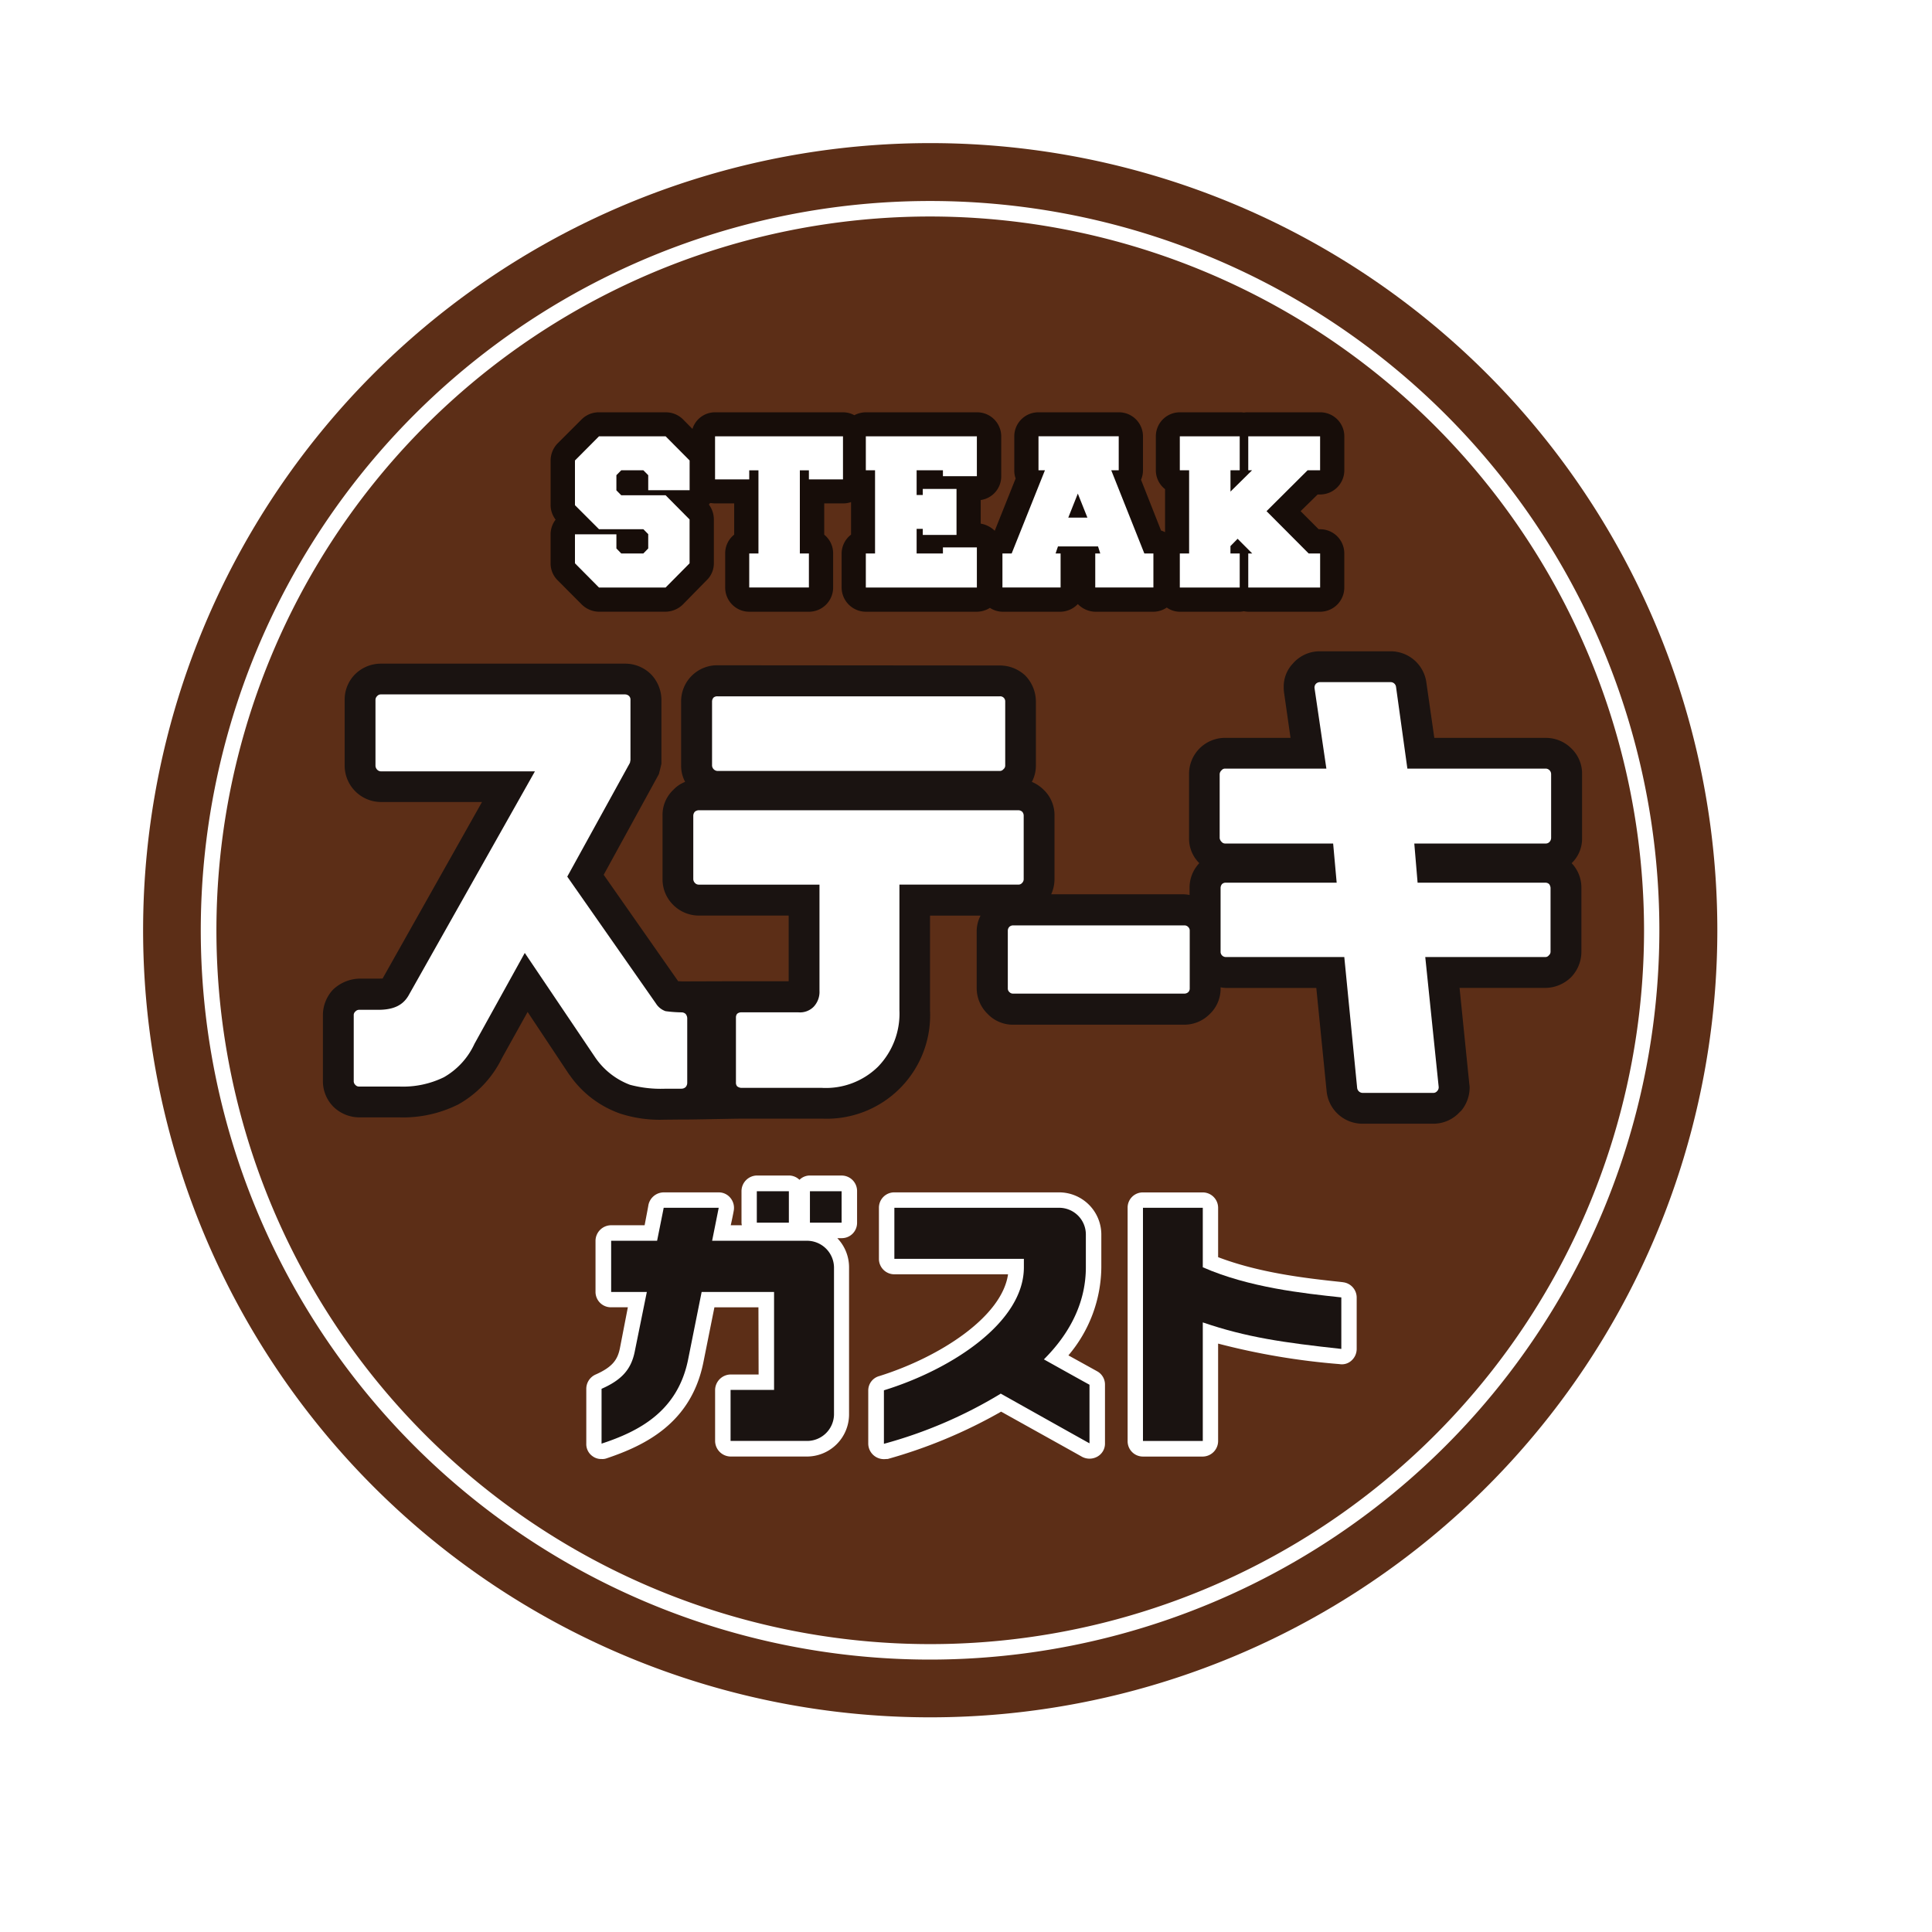 <svg xmlns="http://www.w3.org/2000/svg" xmlns:xlink="http://www.w3.org/1999/xlink" width="270" height="270" viewBox="0 0 270 270">
  <defs>
    <filter id="楕円形_22" x="0" y="0" width="270" height="270" filterUnits="userSpaceOnUse">
      <feOffset dx="5" dy="5" input="SourceAlpha"/>
      <feGaussianBlur stdDeviation="5" result="blur"/>
      <feFlood flood-opacity="0.6"/>
      <feComposite operator="in" in2="blur"/>
      <feComposite in="SourceGraphic"/>
    </filter>
  </defs>
  <g id="グループ_1309" data-name="グループ 1309" transform="translate(-62 -6983.063)">
    <g transform="matrix(1, 0, 0, 1, 62, 6983.06)" filter="url(#楕円形_22)">
      <circle id="楕円形_22-2" data-name="楕円形 22" cx="120" cy="120" r="120" transform="translate(10 10)" fill="#fff"/>
    </g>
    <path id="パス_7187" data-name="パス 7187" d="M220,110.017A110,110,0,1,1,109.976,0,109.981,109.981,0,0,1,220,110.017" transform="translate(82 7003.063)" fill="#5c2e17"/>
    <path id="パス_7188" data-name="パス 7188" d="M61.047,67.009c-.143-.087-2.236-1.24-4.066-2.253a19.274,19.274,0,0,0,4.6-12.311V47.83a5.905,5.905,0,0,0-5.939-5.855H32.663A2.143,2.143,0,0,0,30.5,44.13v7.137a2.157,2.157,0,0,0,2.166,2.159H48.544c-.849,5.918-9.46,11.539-17.977,14.218a2.083,2.083,0,0,0-1.558,1.991v7.479A2.187,2.187,0,0,0,31.2,79.257c.154,0,.367-.024.541-.024a69.93,69.93,0,0,0,15.836-6.613c2.938,1.638,10.92,6.078,11.308,6.309a2.233,2.233,0,0,0,2.166-.038,2.077,2.077,0,0,0,1.041-1.848V68.853a2.111,2.111,0,0,0-1.041-1.844" transform="translate(154.331 7107.723)" fill="#fff"/>
    <path id="パス_7189" data-name="パス 7189" d="M69.474,54.525l-.412-.049c-4.817-.507-11.308-1.265-17.03-3.451v-6.9a2.152,2.152,0,0,0-2.141-2.148H41.526a2.121,2.121,0,0,0-2.141,2.148V76.712a2.143,2.143,0,0,0,2.141,2.18H49.89a2.175,2.175,0,0,0,2.141-2.18V63.105A97.844,97.844,0,0,0,68.988,65.97a1.983,1.983,0,0,0,1.7-.51,2.184,2.184,0,0,0,.709-1.607v-7.2a2.157,2.157,0,0,0-1.925-2.124" transform="translate(180.202 7107.728)" fill="#fff"/>
    <path id="パス_7190" data-name="パス 7190" d="M53.414,41.3H48.988a2.094,2.094,0,0,0-1.467.6,2.132,2.132,0,0,0-1.478-.6H41.564a2.195,2.195,0,0,0-2.145,2.2V47.89a1.819,1.819,0,0,0,.049.36H37.917c.213-.94.388-1.841.412-2a2.181,2.181,0,0,0-.437-1.792,2.085,2.085,0,0,0-1.652-.8H28.552a2.2,2.2,0,0,0-2.138,1.75c-.024.185-.3,1.624-.534,2.844H21.208a2.195,2.195,0,0,0-2.19,2.173v7.151a2.153,2.153,0,0,0,2.19,2.141h2.33l-1.114,5.74c-.318,1.541-.982,2.6-3.434,3.675a2.188,2.188,0,0,0-1.261,1.981v7.665a2.06,2.06,0,0,0,.9,1.768,2.018,2.018,0,0,0,1.24.374,1.734,1.734,0,0,0,.678-.087c5.383-1.81,11.8-4.9,13.533-13.362l1.555-7.752h6.152l.024,9.39H37.893a2.2,2.2,0,0,0-2.162,2.166V78.4a2.2,2.2,0,0,0,2.162,2.173H48.551a5.894,5.894,0,0,0,5.9-5.851V54.129a5.867,5.867,0,0,0-1.642-4.073h.6a2.136,2.136,0,0,0,2.162-2.166V43.505a2.16,2.16,0,0,0-2.162-2.2" transform="translate(126.206 7106.042)" fill="#fff"/>
    <path id="パス_7191" data-name="パス 7191" d="M54.083,42.592a3.731,3.731,0,0,1,3.773,3.7v4.615c0,4.562-1.928,8.873-5.691,12.695l-.175.175s6.208,3.469,6.375,3.542v8.188c-.486-.255-12.409-6.948-12.409-6.948l-.094.07a63.642,63.642,0,0,1-16.227,6.948V68.1c9.439-2.907,19.56-9.485,19.56-17.191V49.729h-18.1V42.592Z" transform="translate(155.894 7109.261)" fill="#1a1311"/>
    <path id="パス_7192" data-name="パス 7192" d="M48.361,42.592v8.314c6.494,2.844,14.036,3.637,19.36,4.21v7.2c-8.1-.884-13.233-1.614-19.36-3.706V75.178H40V42.592Z" transform="translate(181.731 7109.261)" fill="#1a1311"/>
    <rect id="長方形_701" data-name="長方形 701" width="4.479" height="4.391" transform="translate(167.766 7149.541)" fill="#1a1311"/>
    <rect id="長方形_702" data-name="長方形 702" width="4.426" height="4.391" transform="translate(175.19 7149.541)" fill="#1a1311"/>
    <path id="パス_7193" data-name="パス 7193" d="M34.711,42.592c-.073.374-.922,4.608-.922,4.608H47.022a3.778,3.778,0,0,1,3.8,3.706V71.5a3.761,3.761,0,0,1-3.8,3.675H36.367v-7.13h6.079V54.354H32.325l-1.9,9.485c-1.478,7.242-6.906,10.012-12.087,11.713V67.891c2.819-1.244,4.154-2.714,4.65-5.268l1.677-8.269H19.679V47.2H26.1s.877-4.353.922-4.608Z" transform="translate(127.731 7109.261)" fill="#1a1311"/>
    <path id="パス_7194" data-name="パス 7194" d="M183.162,37.493a4.86,4.86,0,0,0-1.457-3.549,5.029,5.029,0,0,0-3.605-1.513H162.513l-1.1-7.661a5.036,5.036,0,0,0-4.982-4.44h-9.9a4.955,4.955,0,0,0-3.773,1.7,4.646,4.646,0,0,0-1.289,3.333,4.912,4.912,0,0,0,.049.765l.9,6.3h-9.153a5.027,5.027,0,0,0-5.027,5.062v8.954a4.808,4.808,0,0,0,1.432,3.493,4.963,4.963,0,0,0-1.362,3.438v1.01a4.388,4.388,0,0,0-.73-.094H108.973a5.265,5.265,0,0,0,.461-2.11V43.3a4.9,4.9,0,0,0-1.488-3.591,5.138,5.138,0,0,0-1.68-1.128,4.8,4.8,0,0,0,.566-2.26V27.338a5.25,5.25,0,0,0-1.464-3.6,5.18,5.18,0,0,0-3.574-1.425l-39.479-.031a5.038,5.038,0,0,0-5.062,5.058v8.978a4.791,4.791,0,0,0,.559,2.26A4.46,4.46,0,0,0,56.156,39.7a4.79,4.79,0,0,0-1.5,3.591v8.887a5.007,5.007,0,0,0,1.453,3.556,5.094,5.094,0,0,0,3.574,1.53h12.6v9.174H65.62c-1.338,0-6.934.024-8.244.024-.122,0-.3-.024-.534-.024L46.431,51.564l7.713-14.071.238-.94.119-.51V27.118a5.206,5.206,0,0,0-1.408-3.525,5.117,5.117,0,0,0-3.644-1.537H15.294a5.121,5.121,0,0,0-3.679,1.558,5.018,5.018,0,0,0-1.383,3.5V36.34a5.093,5.093,0,0,0,5.062,5.051H29.425L15.532,66.062c-.168,0-.332.014-.629.014H12.255A5.543,5.543,0,0,0,8.6,67.62a5.218,5.218,0,0,0-1.408,3.591v9.167A5.074,5.074,0,0,0,8.6,83.92a5.2,5.2,0,0,0,3.654,1.544h5.593a17.23,17.23,0,0,0,8.293-1.824,14.882,14.882,0,0,0,6.079-6.47L35.8,70.733l5.81,8.747.049.045a14.378,14.378,0,0,0,7.081,5.411,17.929,17.929,0,0,0,6.152.852l2.459-.024c1.334.024,6.955-.119,8.269-.119H77.054A14.457,14.457,0,0,0,92.037,70.527V57.269H99.1a4.784,4.784,0,0,0-.541,2.107v8.07a5.03,5.03,0,0,0,1.537,3.567,4.864,4.864,0,0,0,3.549,1.5h23.937a5,5,0,0,0,3.556-1.5,4.85,4.85,0,0,0,1.506-3.567v-.157a5.289,5.289,0,0,0,.73.087h12.646l1.439,14.4a5.034,5.034,0,0,0,5.006,4.576h9.925a4.986,4.986,0,0,0,3.7-1.656l.119-.094.056-.056a5.107,5.107,0,0,0,1.184-3.273,3.4,3.4,0,0,0-.045-.461l-1.362-13.439H178.03a5.215,5.215,0,0,0,3.605-1.506,5.142,5.142,0,0,0,1.432-3.563V53.378a4.918,4.918,0,0,0-1.362-3.438,4.73,4.73,0,0,0,1.457-3.493ZM57.327,71.561v-.024l.555-.524Z" transform="translate(99.935 7053.753)" fill="#1a1311"/>
    <path id="パス_7195" data-name="パス 7195" d="M54.811,66.714a.826.826,0,0,0-.555-.224A18.134,18.134,0,0,1,52,66.322a2.577,2.577,0,0,1-1.345-1.079L38.267,47.521l8.761-15.909.073-.391v-8.4a.723.723,0,0,0-.192-.534.826.826,0,0,0-.541-.231H12.213a.66.66,0,0,0-.51.231.74.74,0,0,0-.238.534v9.216a.844.844,0,0,0,.238.541.77.77,0,0,0,.51.231H33.746L16.056,64.184c-.748,1.247-1.963,1.949-4.2,1.949H9.174a.705.705,0,0,0-.51.231.649.649,0,0,0-.238.541v9.174a.7.7,0,0,0,.238.559.647.647,0,0,0,.51.22h5.617a13.019,13.019,0,0,0,6.232-1.3A10.343,10.343,0,0,0,25.3,70.885l7.029-12.7,9.754,14.47a10.269,10.269,0,0,0,4.943,3.955,16.648,16.648,0,0,0,4.814.555l2.414-.007a.86.86,0,0,0,.555-.224.891.891,0,0,0,.224-.58V67.286a.987.987,0,0,0-.224-.573" transform="translate(103.009 7058.052)" fill="#fff"/>
    <path id="パス_7196" data-name="パス 7196" d="M39.987,76.848H28.679a1.045,1.045,0,0,1-.541-.217.769.769,0,0,1-.168-.524V67a.781.781,0,0,1,.168-.5.858.858,0,0,1,.541-.206H36.7a2.677,2.677,0,0,0,2.117-.765,3.024,3.024,0,0,0,.828-2.236V48.447H22.74a.715.715,0,0,1-.507-.241.792.792,0,0,1-.224-.517V38.8a.857.857,0,0,1,.224-.548.917.917,0,0,1,.507-.2H67.449a.824.824,0,0,1,.517.2.808.808,0,0,1,.217.548v8.887a.722.722,0,0,1-.217.517.66.66,0,0,1-.517.241H50.817V66a10.653,10.653,0,0,1-3,7.9,10.391,10.391,0,0,1-7.8,2.952Zm-14.6-44.286a.805.805,0,0,1-.755-.741V22.847a.832.832,0,0,1,.22-.552.814.814,0,0,1,.534-.164H64.846a.7.7,0,0,1,.755.716v8.975a.651.651,0,0,1-.245.493.657.657,0,0,1-.51.248Z" transform="translate(136.879 7058.244)" fill="#fff"/>
    <path id="パス_7197" data-name="パス 7197" d="M35.326,40.828a.646.646,0,0,1-.486-.192.666.666,0,0,1-.248-.524V32.036a.8.8,0,0,1,.2-.524.762.762,0,0,1,.534-.217H59.262a.711.711,0,0,1,.534.217.687.687,0,0,1,.22.524v8.077a.7.7,0,0,1-.22.524.8.8,0,0,1-.534.192Z" transform="translate(168.251 7081.093)" fill="#fff"/>
    <path id="パス_7198" data-name="パス 7198" d="M63.018,78.97a.79.79,0,0,1-.734-.667l-1.8-18.319H43.919a.743.743,0,0,1-.534-.241.706.706,0,0,1-.189-.5V50.3a.864.864,0,0,1,.189-.5.713.713,0,0,1,.534-.206h15.5l-.493-5.474h-15.1a.662.662,0,0,1-.51-.255.862.862,0,0,1-.248-.5v-8.95a.743.743,0,0,1,.248-.51.627.627,0,0,1,.51-.255H57.98L56.324,22.4a.776.776,0,0,1,.175-.58.807.807,0,0,1,.583-.255h9.9a.761.761,0,0,1,.734.674L69.3,33.65H88.659a.775.775,0,0,1,.73.765v8.95a.856.856,0,0,1-.2.5.708.708,0,0,1-.531.255H70.267l.461,5.474H88.586a.752.752,0,0,1,.534.206,1.079,1.079,0,0,1,.189.5v8.943a.653.653,0,0,1-.238.5.6.6,0,0,1-.486.241H71.8l1.876,18.159a.752.752,0,0,1-.2.559.708.708,0,0,1-.531.269Z" transform="translate(189.383 7056.827)" fill="#fff"/>
    <path id="パス_7199" data-name="パス 7199" d="M123.843,22.252a3.384,3.384,0,0,0,3.382-3.382V14.126a3.364,3.364,0,0,0-3.382-3.357h-10.05a2.947,2.947,0,0,0-.6.038,2.979,2.979,0,0,0-.583-.038h-8.37a3.358,3.358,0,0,0-3.357,3.357V18.87a3.359,3.359,0,0,0,1.289,2.641V27.52a3.163,3.163,0,0,0-.559-.224l-2.8-7.1a3.33,3.33,0,0,0,.273-1.327V14.126A3.359,3.359,0,0,0,95.7,10.769H84.483A3.364,3.364,0,0,0,81.1,14.126V18.87a3.161,3.161,0,0,0,.192,1.146L78.38,27.3l-.024.017a3.611,3.611,0,0,0-1.949-.989V23.031A3.339,3.339,0,0,0,79.277,19.7V14.126a3.367,3.367,0,0,0-3.406-3.357H60.354a3.579,3.579,0,0,0-1.607.405,3.273,3.273,0,0,0-1.583-.405H39.282a3.3,3.3,0,0,0-3.158,2.323l-1.359-1.376a3.427,3.427,0,0,0-2.389-.947H23.058a3.39,3.39,0,0,0-2.379.947L17.294,15.1a3.445,3.445,0,0,0-.992,2.4v6.253A3.368,3.368,0,0,0,17,25.77a3.39,3.39,0,0,0-.7,2.054v4.049a3.308,3.308,0,0,0,.992,2.379l3.385,3.4a3.506,3.506,0,0,0,2.379.985h9.317a3.545,3.545,0,0,0,2.389-.985l3.333-3.4a3.265,3.265,0,0,0,1.02-2.379V25.745a3.458,3.458,0,0,0-.685-2.068.464.464,0,0,1,.175-.224c.213,0,.437.049.674.049h2.676v4.367A3.314,3.314,0,0,0,40.7,30.5v4.758a3.371,3.371,0,0,0,3.35,3.382H52.4a3.385,3.385,0,0,0,3.385-3.382V30.5a3.344,3.344,0,0,0-1.244-2.627V23.5h2.627a3.215,3.215,0,0,0,1.121-.185v4.552A3.342,3.342,0,0,0,56.972,30.5v4.758a3.4,3.4,0,0,0,3.382,3.382H75.871a3.522,3.522,0,0,0,1.824-.541,3.334,3.334,0,0,0,1.75.541h8.126a3.429,3.429,0,0,0,2.41-1.072,3.5,3.5,0,0,0,2.428,1.072h8.133a3.338,3.338,0,0,0,1.869-.587,3.169,3.169,0,0,0,1.824.587h8.37a3.692,3.692,0,0,0,.583-.07,3.345,3.345,0,0,0,.6.07h10.05a3.384,3.384,0,0,0,3.382-3.382V30.5a3.375,3.375,0,0,0-3.382-3.389h-.2l-2.522-2.526,2.379-2.33Z" transform="translate(122.647 7029.914)" fill="#170d09"/>
    <path id="パス_7200" data-name="パス 7200" d="M20.633,24.708l-3.357-3.357V15.105l3.357-3.375H29.95l3.35,3.375v4.154H27.515v-2.1l-.681-.685H23.745l-.678.685V19.28l.678.685h6.2l3.35,3.382v6.127l-3.35,3.385H20.633l-3.357-3.385V25.424h5.792V27.4l.678.7h3.088l.681-.7v-2l-.681-.692Z" transform="translate(125.075 7032.311)" fill="#fff"/>
    <path id="パス_7201" data-name="パス 7201" d="M35.995,17.752V16.481H34.73V28.107h1.265v4.751H27.656V28.107h1.289V16.481H27.656v1.272H22.88V11.73H40.759v6.023Z" transform="translate(139.05 7032.309)" fill="#fff"/>
    <path id="パス_7202" data-name="パス 7202" d="M39.686,28.1v-.852H44.43v5.61H28.912V28.1H30.2V16.475H28.912V11.731H44.43V17.3H39.686v-.828H36.011V19.93h.859v-.852h4.716v6.428H36.87v-.849h-.859V28.1Z" transform="translate(154.089 7032.312)" fill="#fff"/>
    <path id="パス_7203" data-name="パス 7203" d="M50.628,16.48H49.584l4.625,11.626h1.265v4.751H47.348V28.106h.7l-.311-.985h-5.6l-.332.985h.7v4.751H34.377V28.106h1.289l4.65-11.626h-.9V11.729H50.628Zm-4.377,6.613-1.338-3.357-1.334,3.357Z" transform="translate(167.715 7032.307)" fill="#fff"/>
    <path id="パス_7204" data-name="パス 7204" d="M49.843,28.1v4.758h-8.37V28.1h1.3V16.475h-1.3V11.731h8.37v4.744H48.554v2.976l3.015-2.976h-.531V11.731h10.04v4.744h-1.75l-5.736,5.712,5.89,5.914h1.6v4.758H51.038V28.1h.555l-2.044-2.054-1,1.02V28.1Z" transform="translate(185.408 7032.312)" fill="#fff"/>
    <path id="パス_7205" data-name="パス 7205" d="M104.211,206.156A101.92,101.92,0,1,1,206.134,104.239,101.988,101.988,0,0,1,104.211,206.156m0-201.674a99.756,99.756,0,1,0,99.782,99.757A99.847,99.847,0,0,0,104.211,4.482" transform="translate(87.765 7008.837)" fill="#fff"/>
    <rect id="長方形_703" data-name="長方形 703" width="220" height="220" transform="translate(82 7003.063)" fill="none"/>
  </g>
</svg>
